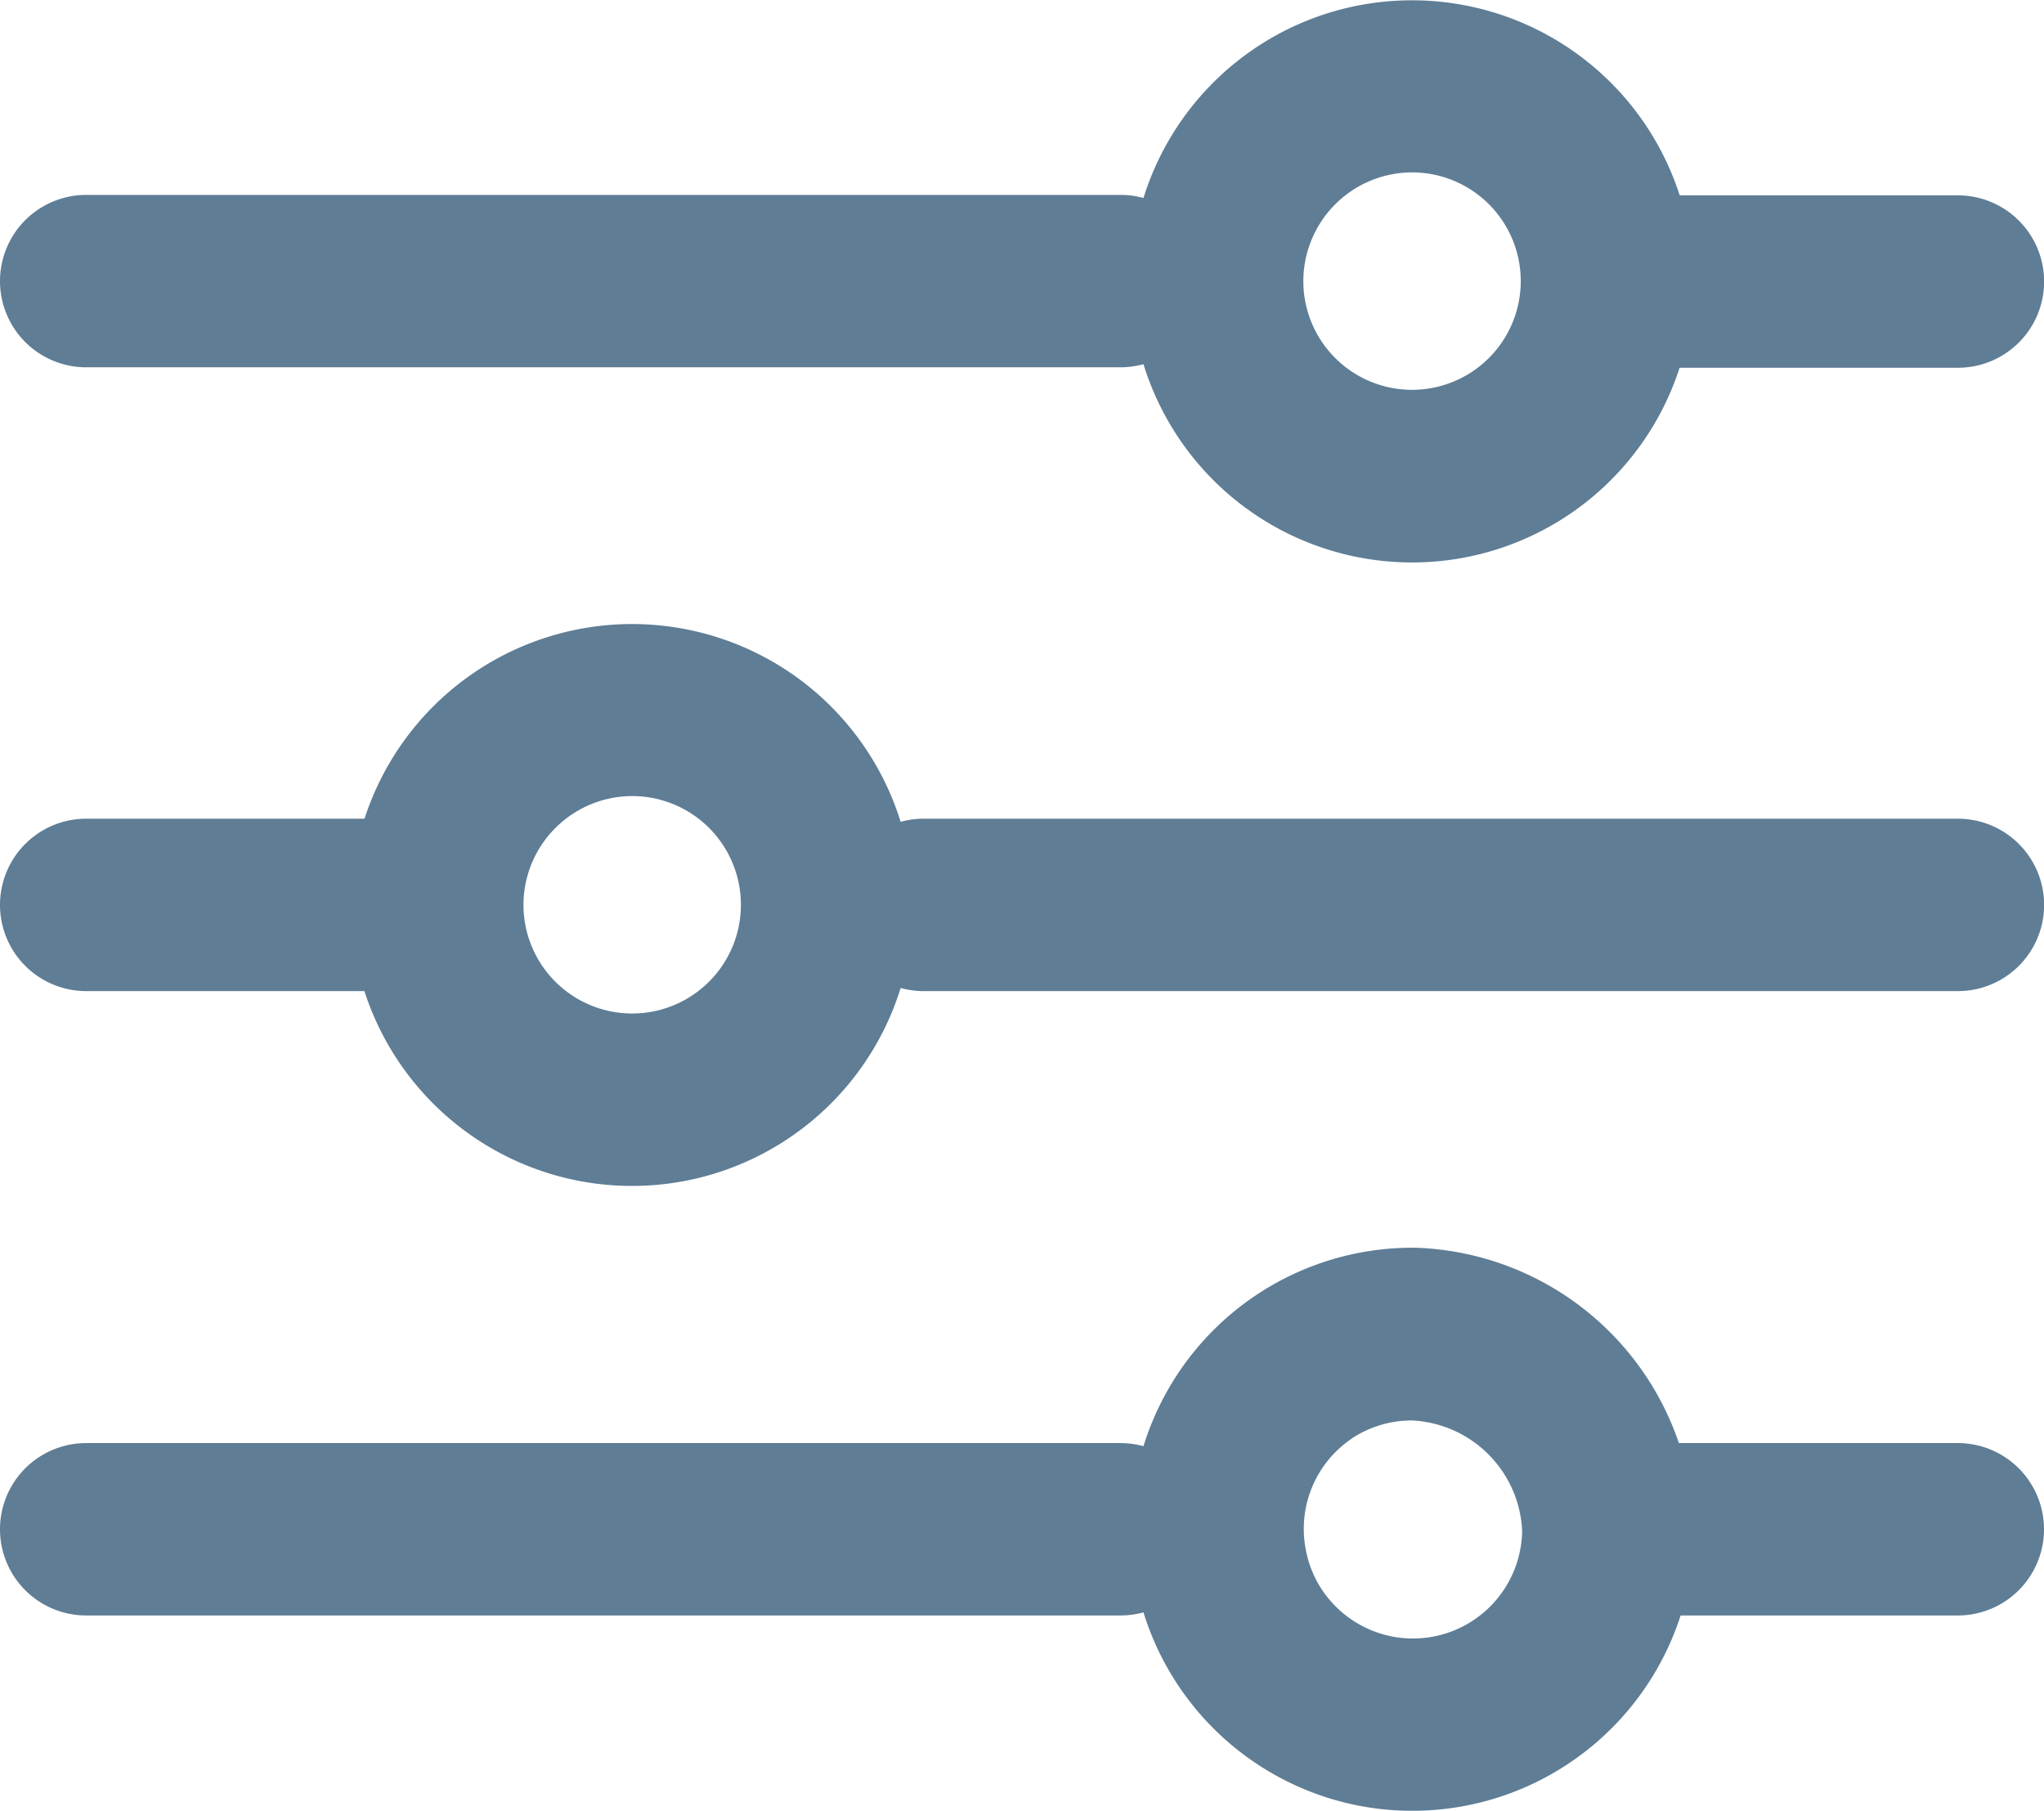 <svg xmlns="http://www.w3.org/2000/svg" width="17.786" height="15.756" viewBox="0 0 17.786 15.756">
  <path id="ic_anhien" d="M11.813,15.71a2.451,2.451,0,0,1-1.863-1.68.752.752,0,0,1-.2.027h-9a.75.75,0,0,1,0-1.5h9a.753.753,0,0,1,.2.027q.033-.108.077-.213a2.449,2.449,0,0,1,2.264-1.514h.023a2.507,2.507,0,0,1,2.295,1.7h2.427a.75.75,0,1,1,0,1.5H14.624a2.453,2.453,0,0,1-2.811,1.653Zm-.049-3.193a.947.947,0,0,0-.4.975.936.936,0,0,0,.259.487.951.951,0,0,0,1.036.206.951.951,0,0,0,.586-.866v0a1.008,1.008,0,0,0-.962-.959A.947.947,0,0,0,11.764,12.516ZM3.172,8.624H.75a.75.75,0,0,1,0-1.5H3.172a2.447,2.447,0,0,1,4.665.027.75.75,0,0,1,.2-.027h9a.75.75,0,0,1,0,1.5h-9a.75.75,0,0,1-.2-.027,2.447,2.447,0,0,1-4.666.027Zm1.383-.75A.946.946,0,1,0,5.5,6.927.948.948,0,0,0,4.555,7.874ZM9.95,3.169a.753.753,0,0,1-.2.027h-9a.75.75,0,1,1,0-1.5h9a.753.753,0,0,1,.2.027A2.447,2.447,0,0,1,14.616,1.7h2.421a.75.75,0,1,1,0,1.5H14.615A2.446,2.446,0,0,1,9.95,3.169Zm1.391-.723a.946.946,0,1,0,.946-.946A.948.948,0,0,0,11.341,2.446Z" fill="#5f7d95"/>
</svg>
